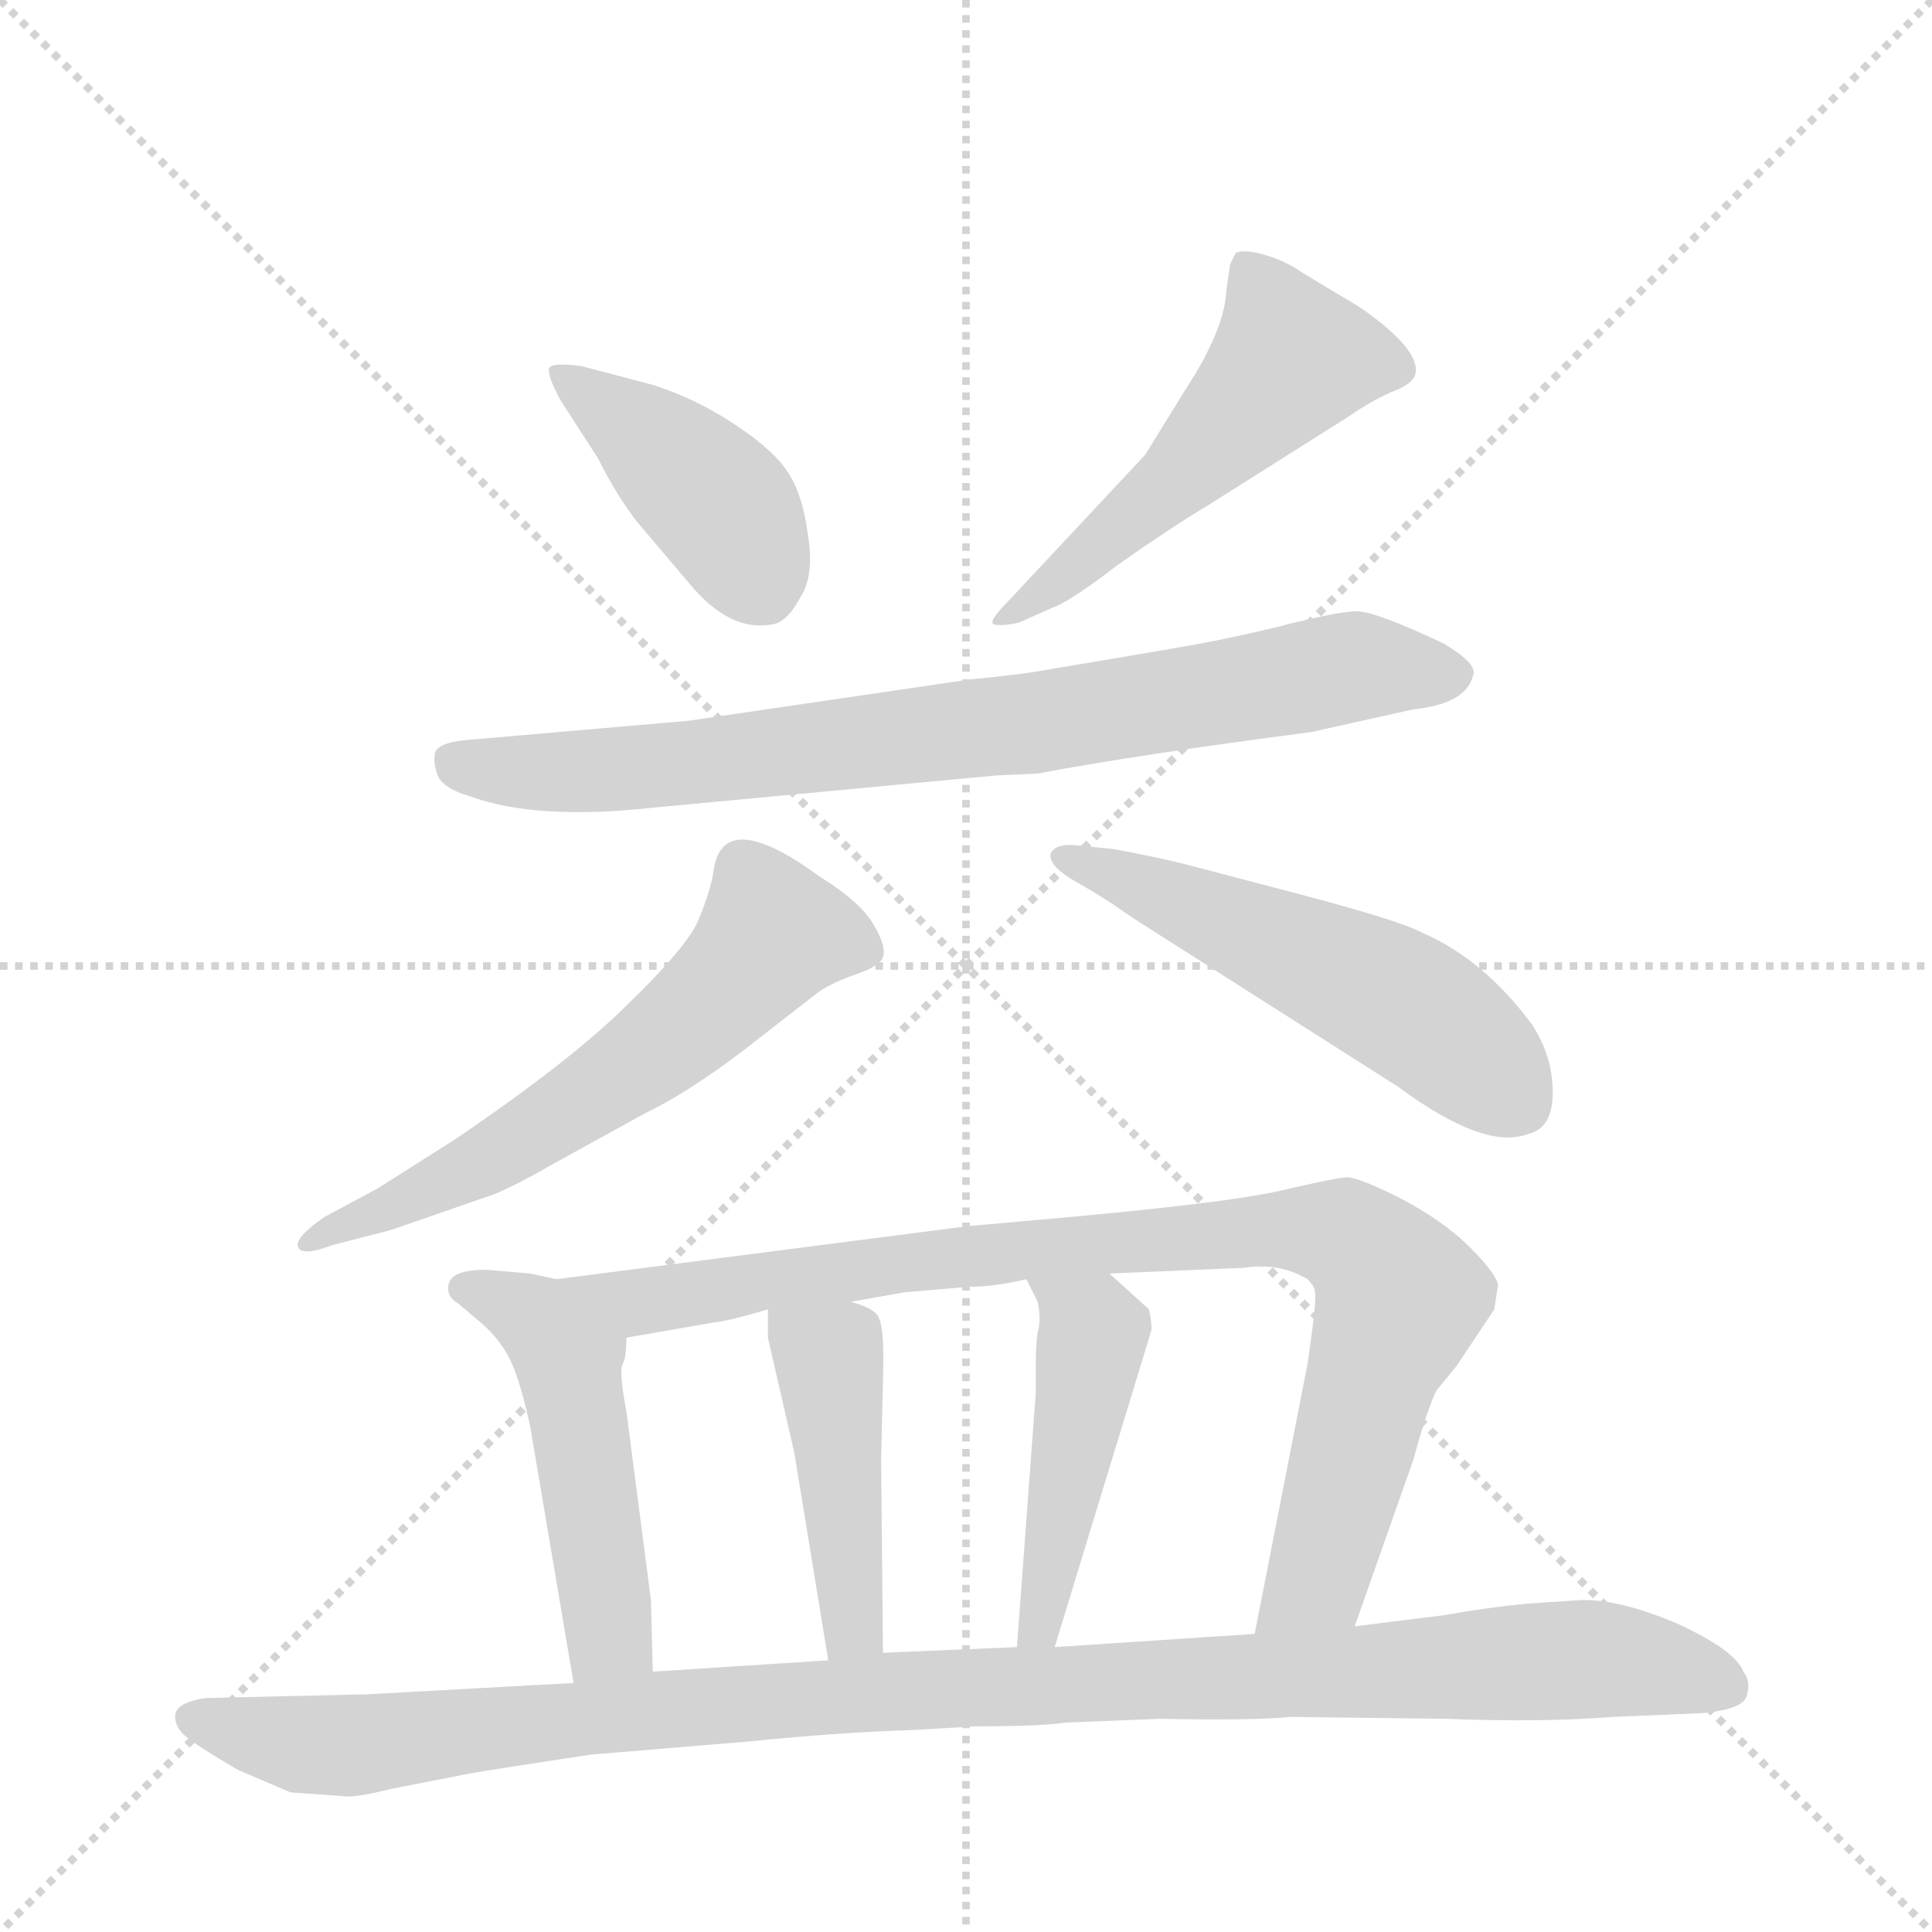<svg version="1.1" viewBox="0 0 1024 1024" xmlns="http://www.w3.org/2000/svg">
  <g stroke="lightgray" stroke-dasharray="1,1" stroke-width="1" transform="scale(4, 4)">
    <line x1="0" y1="0" x2="256" y2="256"></line>
    <line x1="256" y1="0" x2="0" y2="256"></line>
    <line x1="128" y1="0" x2="128" y2="256"></line>
    <line x1="0" y1="128" x2="256" y2="128"></line>
  </g>
  <g transform="scale(1, -1) translate(0, -848)">
    <style type="text/css">
      
        @keyframes keyframes0 {
          from {
            stroke: blue;
            stroke-dashoffset: 414;
            stroke-width: 128;
          }
          57% {
            animation-timing-function: step-end;
            stroke: blue;
            stroke-dashoffset: 0;
            stroke-width: 128;
          }
          to {
            stroke: black;
            stroke-width: 1024;
          }
        }
        #make-me-a-hanzi-animation-0 {
          animation: keyframes0 0.587s both;
          animation-delay: 0s;
          animation-timing-function: linear;
        }
      
        @keyframes keyframes1 {
          from {
            stroke: blue;
            stroke-dashoffset: 515;
            stroke-width: 128;
          }
          63% {
            animation-timing-function: step-end;
            stroke: blue;
            stroke-dashoffset: 0;
            stroke-width: 128;
          }
          to {
            stroke: black;
            stroke-width: 1024;
          }
        }
        #make-me-a-hanzi-animation-1 {
          animation: keyframes1 0.669s both;
          animation-delay: 0.587s;
          animation-timing-function: linear;
        }
      
        @keyframes keyframes2 {
          from {
            stroke: blue;
            stroke-dashoffset: 793;
            stroke-width: 128;
          }
          72% {
            animation-timing-function: step-end;
            stroke: blue;
            stroke-dashoffset: 0;
            stroke-width: 128;
          }
          to {
            stroke: black;
            stroke-width: 1024;
          }
        }
        #make-me-a-hanzi-animation-2 {
          animation: keyframes2 0.895s both;
          animation-delay: 1.256s;
          animation-timing-function: linear;
        }
      
        @keyframes keyframes3 {
          from {
            stroke: blue;
            stroke-dashoffset: 607;
            stroke-width: 128;
          }
          66% {
            animation-timing-function: step-end;
            stroke: blue;
            stroke-dashoffset: 0;
            stroke-width: 128;
          }
          to {
            stroke: black;
            stroke-width: 1024;
          }
        }
        #make-me-a-hanzi-animation-3 {
          animation: keyframes3 0.744s both;
          animation-delay: 2.151s;
          animation-timing-function: linear;
        }
      
        @keyframes keyframes4 {
          from {
            stroke: blue;
            stroke-dashoffset: 530;
            stroke-width: 128;
          }
          63% {
            animation-timing-function: step-end;
            stroke: blue;
            stroke-dashoffset: 0;
            stroke-width: 128;
          }
          to {
            stroke: black;
            stroke-width: 1024;
          }
        }
        #make-me-a-hanzi-animation-4 {
          animation: keyframes4 0.681s both;
          animation-delay: 2.895s;
          animation-timing-function: linear;
        }
      
        @keyframes keyframes5 {
          from {
            stroke: blue;
            stroke-dashoffset: 493;
            stroke-width: 128;
          }
          62% {
            animation-timing-function: step-end;
            stroke: blue;
            stroke-dashoffset: 0;
            stroke-width: 128;
          }
          to {
            stroke: black;
            stroke-width: 1024;
          }
        }
        #make-me-a-hanzi-animation-5 {
          animation: keyframes5 0.651s both;
          animation-delay: 3.577s;
          animation-timing-function: linear;
        }
      
        @keyframes keyframes6 {
          from {
            stroke: blue;
            stroke-dashoffset: 905;
            stroke-width: 128;
          }
          75% {
            animation-timing-function: step-end;
            stroke: blue;
            stroke-dashoffset: 0;
            stroke-width: 128;
          }
          to {
            stroke: black;
            stroke-width: 1024;
          }
        }
        #make-me-a-hanzi-animation-6 {
          animation: keyframes6 0.986s both;
          animation-delay: 4.228s;
          animation-timing-function: linear;
        }
      
        @keyframes keyframes7 {
          from {
            stroke: blue;
            stroke-dashoffset: 441;
            stroke-width: 128;
          }
          59% {
            animation-timing-function: step-end;
            stroke: blue;
            stroke-dashoffset: 0;
            stroke-width: 128;
          }
          to {
            stroke: black;
            stroke-width: 1024;
          }
        }
        #make-me-a-hanzi-animation-7 {
          animation: keyframes7 0.609s both;
          animation-delay: 5.214s;
          animation-timing-function: linear;
        }
      
        @keyframes keyframes8 {
          from {
            stroke: blue;
            stroke-dashoffset: 459;
            stroke-width: 128;
          }
          60% {
            animation-timing-function: step-end;
            stroke: blue;
            stroke-dashoffset: 0;
            stroke-width: 128;
          }
          to {
            stroke: black;
            stroke-width: 1024;
          }
        }
        #make-me-a-hanzi-animation-8 {
          animation: keyframes8 0.624s both;
          animation-delay: 5.823s;
          animation-timing-function: linear;
        }
      
        @keyframes keyframes9 {
          from {
            stroke: blue;
            stroke-dashoffset: 1075;
            stroke-width: 128;
          }
          78% {
            animation-timing-function: step-end;
            stroke: blue;
            stroke-dashoffset: 0;
            stroke-width: 128;
          }
          to {
            stroke: black;
            stroke-width: 1024;
          }
        }
        #make-me-a-hanzi-animation-9 {
          animation: keyframes9 1.125s both;
          animation-delay: 6.447s;
          animation-timing-function: linear;
        }
      
    </style>
    
      <path d="M 297 636 L 317 605 Q 327 585 338 571 L 366 538 Q 387 513 409 517 Q 417 518 424 531 Q 432 543 428 566 Q 425 588 416 600 Q 408 611 388 624 Q 368 637 346 644 L 308 654 Q 293 656 291 653 Q 290 649 297 636 Z" fill="lightgray"></path>
    
      <path d="M 607 607 L 535 530 Q 523 518 527 517 Q 531 516 540 518 L 558 526 Q 567 529 593 549 Q 620 568 640 580 L 716 628 Q 726 635 737 640 Q 748 644 750 649 Q 754 662 721 685 L 691 703 Q 681 710 670 713 Q 660 716 655 714 L 652 708 L 650 694 Q 649 673 628 641 L 607 607 Z" fill="lightgray"></path>
    
      <path d="M 365 466 L 250 456 Q 234 455 231 450 Q 229 445 232 437 Q 235 430 249 426 Q 284 413 347 420 L 528 437 L 550 438 Q 603 448 695 460 L 749 472 Q 778 475 781 491 Q 782 497 765 507 Q 729 524 719 524 Q 710 524 682 517 Q 655 510 620 504 L 549 492 Q 536 490 515 488 L 365 466 Z" fill="lightgray"></path>
    
      <path d="M 176 188 L 207 196 L 256 213 Q 267 216 293 231 L 342 258 Q 365 269 395 292 L 431 320 Q 438 326 452 331 Q 467 336 468 341 Q 470 346 463 358 Q 456 370 435 383 Q 382 422 378 385 Q 376 374 370 360 Q 364 346 333 316 Q 303 286 241 244 L 200 218 L 172 203 Q 156 192 158 187 Q 160 182 176 188 Z" fill="lightgray"></path>
    
      <path d="M 609 356 L 741 272 Q 787 238 810 247 Q 823 250 823 269 Q 823 288 812 305 Q 786 340 753 354 Q 742 360 689 374 L 628 390 Q 612 394 590 398 L 570 400 Q 560 401 557 396 Q 555 390 568 382 Q 582 374 591 368 Q 601 361 609 356 Z" fill="lightgray"></path>
    
      <path d="M 295 170 L 281 173 L 258 175 Q 240 175 238 168 Q 236 161 243 157 L 256 146 Q 266 137 271 126 Q 276 115 281 92 L 304 -44 C 309 -74 347 -68 346 -38 L 345 0 L 332 100 Q 328 121 330 125 Q 332 128 332 139 C 333 162 324 164 295 170 Z" fill="lightgray"></path>
    
      <path d="M 718 -14 L 749 74 Q 759 110 763 113 L 772 124 L 792 154 L 794 167 Q 793 173 779 187 Q 765 201 742 213 Q 720 224 714 224 Q 709 224 679 217 Q 649 210 545 201 L 512 198 L 295 170 C 265 166 302 134 332 139 L 378 147 Q 387 148 407 154 L 451 158 L 479 163 L 514 166 Q 527 166 544 170 L 588 173 L 659 176 Q 678 179 693 170 Q 697 166 697 163 Q 698 159 693 125 L 665 -18 C 659 -47 708 -42 718 -14 Z" fill="lightgray"></path>
    
      <path d="M 421 78 L 439 -32 C 444 -62 468 -58 468 -28 L 467 74 L 468 117 Q 469 146 465 151 Q 462 155 451 158 C 423 167 407 172 407 154 L 407 139 L 421 78 Z" fill="lightgray"></path>
    
      <path d="M 544 170 L 550 158 Q 552 148 550 142 Q 549 135 549 126 L 549 110 L 539 -25 C 537 -55 550 -54 559 -25 L 610 142 Q 611 144 609 154 L 588 173 C 566 193 531 197 544 170 Z" fill="lightgray"></path>
    
      <path d="M 313 -82 L 397 -75 Q 447 -70 483 -69 L 517 -67 Q 551 -67 565 -65 L 615 -63 Q 664 -64 684 -62 L 766 -63 Q 817 -65 855 -62 L 902 -60 Q 925 -58 926 -50 Q 928 -43 924 -38 Q 920 -27 890 -13 Q 860 0 839 0 L 809 -2 Q 788 -4 766 -8 L 718 -14 L 665 -18 L 559 -25 L 539 -25 L 468 -28 L 439 -32 L 346 -38 L 304 -44 L 195 -50 L 109 -52 Q 95 -54 93 -60 Q 92 -66 97 -71 Q 102 -76 126 -90 L 154 -102 L 182 -104 Q 188 -105 208 -100 L 249 -92 Q 260 -90 313 -82 Z" fill="lightgray"></path>
    
    
      <clipPath id="make-me-a-hanzi-clip-0">
        <path d="M 297 636 L 317 605 Q 327 585 338 571 L 366 538 Q 387 513 409 517 Q 417 518 424 531 Q 432 543 428 566 Q 425 588 416 600 Q 408 611 388 624 Q 368 637 346 644 L 308 654 Q 293 656 291 653 Q 290 649 297 636 Z"></path>
      </clipPath>
      <path clip-path="url(#make-me-a-hanzi-clip-0)" d="M 295 650 L 380 582 L 403 539" fill="none" id="make-me-a-hanzi-animation-0" stroke-dasharray="286 572" stroke-linecap="round"></path>
    
      <clipPath id="make-me-a-hanzi-clip-1">
        <path d="M 607 607 L 535 530 Q 523 518 527 517 Q 531 516 540 518 L 558 526 Q 567 529 593 549 Q 620 568 640 580 L 716 628 Q 726 635 737 640 Q 748 644 750 649 Q 754 662 721 685 L 691 703 Q 681 710 670 713 Q 660 716 655 714 L 652 708 L 650 694 Q 649 673 628 641 L 607 607 Z"></path>
      </clipPath>
      <path clip-path="url(#make-me-a-hanzi-clip-1)" d="M 662 707 L 685 658 L 624 594 L 566 543 L 533 522" fill="none" id="make-me-a-hanzi-animation-1" stroke-dasharray="387 774" stroke-linecap="round"></path>
    
      <clipPath id="make-me-a-hanzi-clip-2">
        <path d="M 365 466 L 250 456 Q 234 455 231 450 Q 229 445 232 437 Q 235 430 249 426 Q 284 413 347 420 L 528 437 L 550 438 Q 603 448 695 460 L 749 472 Q 778 475 781 491 Q 782 497 765 507 Q 729 524 719 524 Q 710 524 682 517 Q 655 510 620 504 L 549 492 Q 536 490 515 488 L 365 466 Z"></path>
      </clipPath>
      <path clip-path="url(#make-me-a-hanzi-clip-2)" d="M 239 444 L 280 438 L 336 440 L 543 464 L 718 495 L 771 490" fill="none" id="make-me-a-hanzi-animation-2" stroke-dasharray="665 1330" stroke-linecap="round"></path>
    
      <clipPath id="make-me-a-hanzi-clip-3">
        <path d="M 176 188 L 207 196 L 256 213 Q 267 216 293 231 L 342 258 Q 365 269 395 292 L 431 320 Q 438 326 452 331 Q 467 336 468 341 Q 470 346 463 358 Q 456 370 435 383 Q 382 422 378 385 Q 376 374 370 360 Q 364 346 333 316 Q 303 286 241 244 L 200 218 L 172 203 Q 156 192 158 187 Q 160 182 176 188 Z"></path>
      </clipPath>
      <path clip-path="url(#make-me-a-hanzi-clip-3)" d="M 460 344 L 409 353 L 382 321 L 324 275 L 254 231 L 162 189" fill="none" id="make-me-a-hanzi-animation-3" stroke-dasharray="479 958" stroke-linecap="round"></path>
    
      <clipPath id="make-me-a-hanzi-clip-4">
        <path d="M 609 356 L 741 272 Q 787 238 810 247 Q 823 250 823 269 Q 823 288 812 305 Q 786 340 753 354 Q 742 360 689 374 L 628 390 Q 612 394 590 398 L 570 400 Q 560 401 557 396 Q 555 390 568 382 Q 582 374 591 368 Q 601 361 609 356 Z"></path>
      </clipPath>
      <path clip-path="url(#make-me-a-hanzi-clip-4)" d="M 565 395 L 735 321 L 804 265" fill="none" id="make-me-a-hanzi-animation-4" stroke-dasharray="402 804" stroke-linecap="round"></path>
    
      <clipPath id="make-me-a-hanzi-clip-5">
        <path d="M 295 170 L 281 173 L 258 175 Q 240 175 238 168 Q 236 161 243 157 L 256 146 Q 266 137 271 126 Q 276 115 281 92 L 304 -44 C 309 -74 347 -68 346 -38 L 345 0 L 332 100 Q 328 121 330 125 Q 332 128 332 139 C 333 162 324 164 295 170 Z"></path>
      </clipPath>
      <path clip-path="url(#make-me-a-hanzi-clip-5)" d="M 246 165 L 285 149 L 301 128 L 322 -7 L 322 -20 L 310 -35" fill="none" id="make-me-a-hanzi-animation-5" stroke-dasharray="365 730" stroke-linecap="round"></path>
    
      <clipPath id="make-me-a-hanzi-clip-6">
        <path d="M 718 -14 L 749 74 Q 759 110 763 113 L 772 124 L 792 154 L 794 167 Q 793 173 779 187 Q 765 201 742 213 Q 720 224 714 224 Q 709 224 679 217 Q 649 210 545 201 L 512 198 L 295 170 C 265 166 302 134 332 139 L 378 147 Q 387 148 407 154 L 451 158 L 479 163 L 514 166 Q 527 166 544 170 L 588 173 L 659 176 Q 678 179 693 170 Q 697 166 697 163 Q 698 159 693 125 L 665 -18 C 659 -47 708 -42 718 -14 Z"></path>
      </clipPath>
      <path clip-path="url(#make-me-a-hanzi-clip-6)" d="M 303 170 L 338 158 L 557 188 L 708 195 L 731 178 L 742 160 L 700 17 L 671 -12" fill="none" id="make-me-a-hanzi-animation-6" stroke-dasharray="777 1554" stroke-linecap="round"></path>
    
      <clipPath id="make-me-a-hanzi-clip-7">
        <path d="M 421 78 L 439 -32 C 444 -62 468 -58 468 -28 L 467 74 L 468 117 Q 469 146 465 151 Q 462 155 451 158 C 423 167 407 172 407 154 L 407 139 L 421 78 Z"></path>
      </clipPath>
      <path clip-path="url(#make-me-a-hanzi-clip-7)" d="M 415 147 L 440 126 L 452 -14 L 445 -23" fill="none" id="make-me-a-hanzi-animation-7" stroke-dasharray="313 626" stroke-linecap="round"></path>
    
      <clipPath id="make-me-a-hanzi-clip-8">
        <path d="M 544 170 L 550 158 Q 552 148 550 142 Q 549 135 549 126 L 549 110 L 539 -25 C 537 -55 550 -54 559 -25 L 610 142 Q 611 144 609 154 L 588 173 C 566 193 531 197 544 170 Z"></path>
      </clipPath>
      <path clip-path="url(#make-me-a-hanzi-clip-8)" d="M 552 166 L 579 141 L 552 -13 L 544 -18" fill="none" id="make-me-a-hanzi-animation-8" stroke-dasharray="331 662" stroke-linecap="round"></path>
    
      <clipPath id="make-me-a-hanzi-clip-9">
        <path d="M 313 -82 L 397 -75 Q 447 -70 483 -69 L 517 -67 Q 551 -67 565 -65 L 615 -63 Q 664 -64 684 -62 L 766 -63 Q 817 -65 855 -62 L 902 -60 Q 925 -58 926 -50 Q 928 -43 924 -38 Q 920 -27 890 -13 Q 860 0 839 0 L 809 -2 Q 788 -4 766 -8 L 718 -14 L 665 -18 L 559 -25 L 539 -25 L 468 -28 L 439 -32 L 346 -38 L 304 -44 L 195 -50 L 109 -52 Q 95 -54 93 -60 Q 92 -66 97 -71 Q 102 -76 126 -90 L 154 -102 L 182 -104 Q 188 -105 208 -100 L 249 -92 Q 260 -90 313 -82 Z"></path>
      </clipPath>
      <path clip-path="url(#make-me-a-hanzi-clip-9)" d="M 101 -63 L 141 -74 L 194 -77 L 504 -46 L 842 -31 L 915 -46" fill="none" id="make-me-a-hanzi-animation-9" stroke-dasharray="947 1894" stroke-linecap="round"></path>
    
  </g>
</svg>